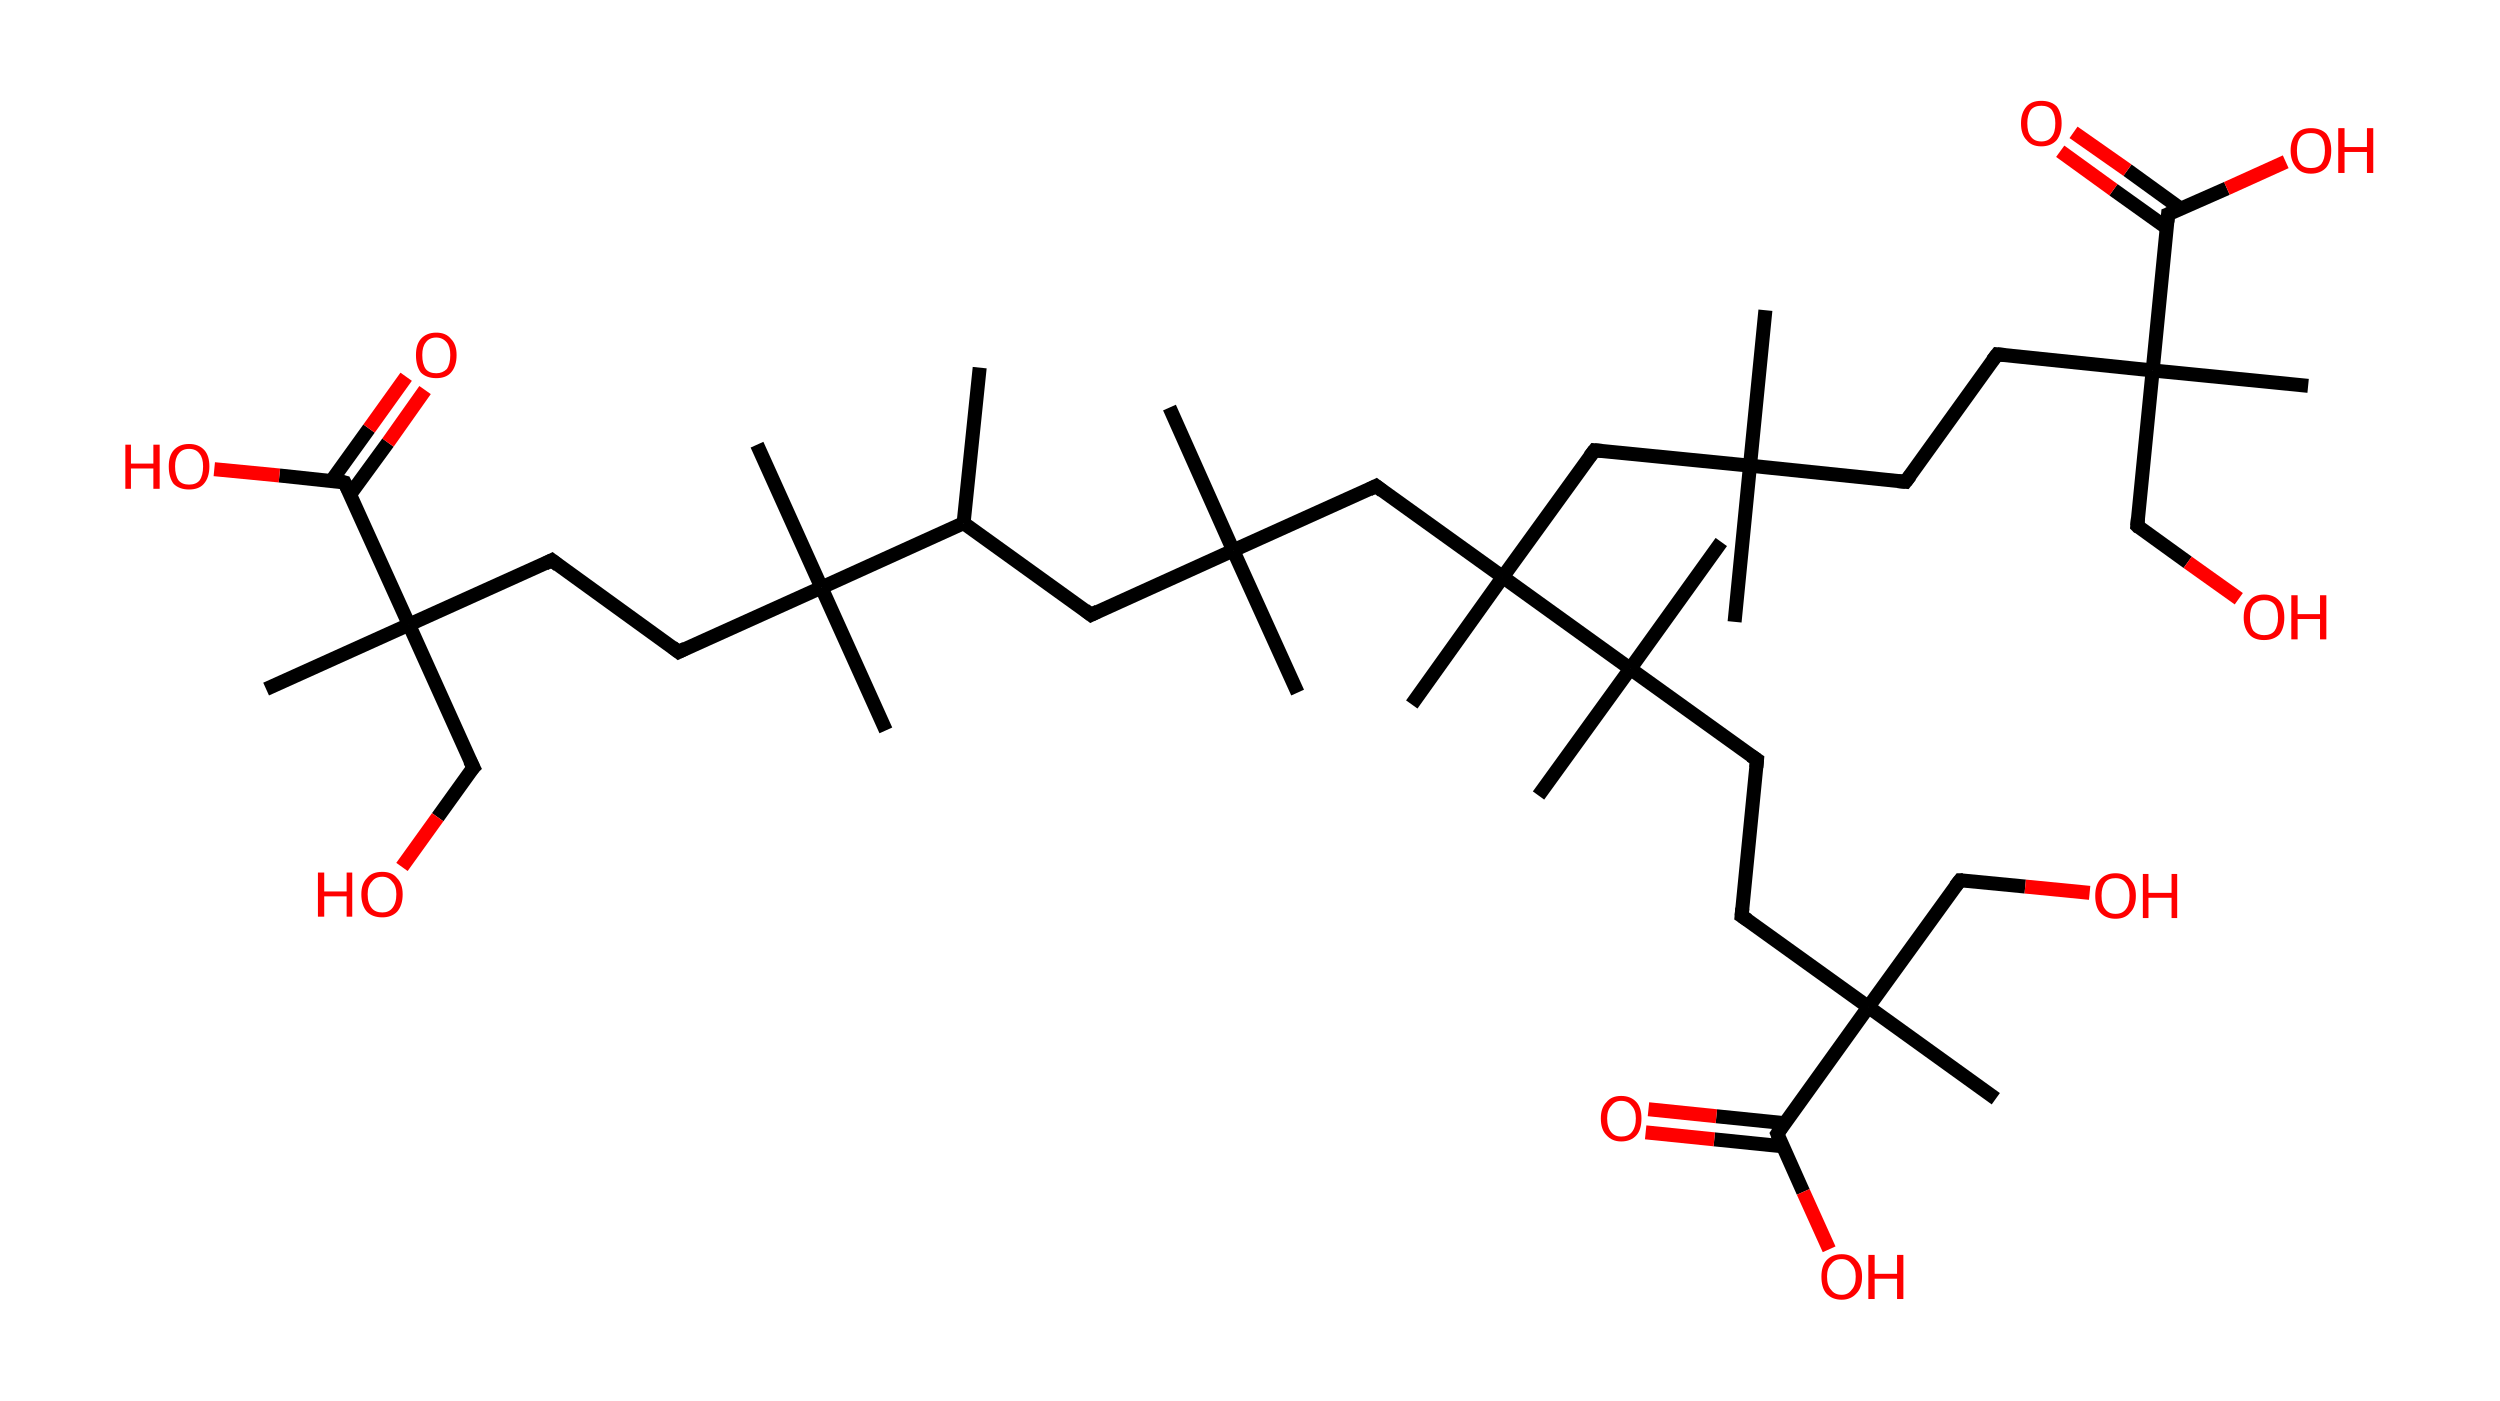 <?xml version='1.0' encoding='ASCII' standalone='yes'?>
<svg xmlns="http://www.w3.org/2000/svg" xmlns:rdkit="http://www.rdkit.org/xml" xmlns:xlink="http://www.w3.org/1999/xlink" version="1.1" baseProfile="full" xml:space="preserve" width="357px" height="200px" viewBox="0 0 357 200">
<!-- END OF HEADER -->
<rect style="opacity:1.0;fill:#FFFFFF;stroke:none" width="357.0" height="200.0" x="0.0" y="0.0"> </rect>
<path class="bond-0 atom-0 atom-1" d="M 139.9,52.5 L 137.6,74.7" style="fill:none;fill-rule:evenodd;stroke:#000000;stroke-width:2.0px;stroke-linecap:butt;stroke-linejoin:miter;stroke-opacity:1"/>
<path class="bond-1 atom-1 atom-2" d="M 137.6,74.7 L 155.8,87.8" style="fill:none;fill-rule:evenodd;stroke:#000000;stroke-width:2.0px;stroke-linecap:butt;stroke-linejoin:miter;stroke-opacity:1"/>
<path class="bond-2 atom-2 atom-3" d="M 155.8,87.8 L 176.1,78.6" style="fill:none;fill-rule:evenodd;stroke:#000000;stroke-width:2.0px;stroke-linecap:butt;stroke-linejoin:miter;stroke-opacity:1"/>
<path class="bond-3 atom-3 atom-4" d="M 176.1,78.6 L 167.0,58.2" style="fill:none;fill-rule:evenodd;stroke:#000000;stroke-width:2.0px;stroke-linecap:butt;stroke-linejoin:miter;stroke-opacity:1"/>
<path class="bond-4 atom-3 atom-5" d="M 176.1,78.6 L 185.3,98.9" style="fill:none;fill-rule:evenodd;stroke:#000000;stroke-width:2.0px;stroke-linecap:butt;stroke-linejoin:miter;stroke-opacity:1"/>
<path class="bond-5 atom-3 atom-6" d="M 176.1,78.6 L 196.5,69.4" style="fill:none;fill-rule:evenodd;stroke:#000000;stroke-width:2.0px;stroke-linecap:butt;stroke-linejoin:miter;stroke-opacity:1"/>
<path class="bond-6 atom-6 atom-7" d="M 196.5,69.4 L 214.6,82.4" style="fill:none;fill-rule:evenodd;stroke:#000000;stroke-width:2.0px;stroke-linecap:butt;stroke-linejoin:miter;stroke-opacity:1"/>
<path class="bond-7 atom-7 atom-8" d="M 214.6,82.4 L 201.6,100.6" style="fill:none;fill-rule:evenodd;stroke:#000000;stroke-width:2.0px;stroke-linecap:butt;stroke-linejoin:miter;stroke-opacity:1"/>
<path class="bond-8 atom-7 atom-9" d="M 214.6,82.4 L 227.7,64.3" style="fill:none;fill-rule:evenodd;stroke:#000000;stroke-width:2.0px;stroke-linecap:butt;stroke-linejoin:miter;stroke-opacity:1"/>
<path class="bond-9 atom-9 atom-10" d="M 227.7,64.3 L 249.9,66.5" style="fill:none;fill-rule:evenodd;stroke:#000000;stroke-width:2.0px;stroke-linecap:butt;stroke-linejoin:miter;stroke-opacity:1"/>
<path class="bond-10 atom-10 atom-11" d="M 249.9,66.5 L 252.1,44.3" style="fill:none;fill-rule:evenodd;stroke:#000000;stroke-width:2.0px;stroke-linecap:butt;stroke-linejoin:miter;stroke-opacity:1"/>
<path class="bond-11 atom-10 atom-12" d="M 249.9,66.5 L 247.7,88.8" style="fill:none;fill-rule:evenodd;stroke:#000000;stroke-width:2.0px;stroke-linecap:butt;stroke-linejoin:miter;stroke-opacity:1"/>
<path class="bond-12 atom-10 atom-13" d="M 249.9,66.5 L 272.1,68.8" style="fill:none;fill-rule:evenodd;stroke:#000000;stroke-width:2.0px;stroke-linecap:butt;stroke-linejoin:miter;stroke-opacity:1"/>
<path class="bond-13 atom-13 atom-14" d="M 272.1,68.8 L 285.2,50.6" style="fill:none;fill-rule:evenodd;stroke:#000000;stroke-width:2.0px;stroke-linecap:butt;stroke-linejoin:miter;stroke-opacity:1"/>
<path class="bond-14 atom-14 atom-15" d="M 285.2,50.6 L 307.4,52.9" style="fill:none;fill-rule:evenodd;stroke:#000000;stroke-width:2.0px;stroke-linecap:butt;stroke-linejoin:miter;stroke-opacity:1"/>
<path class="bond-15 atom-15 atom-16" d="M 307.4,52.9 L 329.6,55.1" style="fill:none;fill-rule:evenodd;stroke:#000000;stroke-width:2.0px;stroke-linecap:butt;stroke-linejoin:miter;stroke-opacity:1"/>
<path class="bond-16 atom-15 atom-17" d="M 307.4,52.9 L 305.2,75.1" style="fill:none;fill-rule:evenodd;stroke:#000000;stroke-width:2.0px;stroke-linecap:butt;stroke-linejoin:miter;stroke-opacity:1"/>
<path class="bond-17 atom-17 atom-18" d="M 305.2,75.1 L 312.4,80.3" style="fill:none;fill-rule:evenodd;stroke:#000000;stroke-width:2.0px;stroke-linecap:butt;stroke-linejoin:miter;stroke-opacity:1"/>
<path class="bond-17 atom-17 atom-18" d="M 312.4,80.3 L 319.7,85.5" style="fill:none;fill-rule:evenodd;stroke:#FF0000;stroke-width:2.0px;stroke-linecap:butt;stroke-linejoin:miter;stroke-opacity:1"/>
<path class="bond-18 atom-15 atom-19" d="M 307.4,52.9 L 309.6,30.6" style="fill:none;fill-rule:evenodd;stroke:#000000;stroke-width:2.0px;stroke-linecap:butt;stroke-linejoin:miter;stroke-opacity:1"/>
<path class="bond-19 atom-19 atom-20" d="M 311.4,29.8 L 303.8,24.3" style="fill:none;fill-rule:evenodd;stroke:#000000;stroke-width:2.0px;stroke-linecap:butt;stroke-linejoin:miter;stroke-opacity:1"/>
<path class="bond-19 atom-19 atom-20" d="M 303.8,24.3 L 296.1,18.9" style="fill:none;fill-rule:evenodd;stroke:#FF0000;stroke-width:2.0px;stroke-linecap:butt;stroke-linejoin:miter;stroke-opacity:1"/>
<path class="bond-19 atom-19 atom-20" d="M 309.5,32.6 L 301.8,27.1" style="fill:none;fill-rule:evenodd;stroke:#000000;stroke-width:2.0px;stroke-linecap:butt;stroke-linejoin:miter;stroke-opacity:1"/>
<path class="bond-19 atom-19 atom-20" d="M 301.8,27.1 L 294.2,21.6" style="fill:none;fill-rule:evenodd;stroke:#FF0000;stroke-width:2.0px;stroke-linecap:butt;stroke-linejoin:miter;stroke-opacity:1"/>
<path class="bond-20 atom-19 atom-21" d="M 309.6,30.6 L 318.0,26.9" style="fill:none;fill-rule:evenodd;stroke:#000000;stroke-width:2.0px;stroke-linecap:butt;stroke-linejoin:miter;stroke-opacity:1"/>
<path class="bond-20 atom-19 atom-21" d="M 318.0,26.9 L 326.4,23.1" style="fill:none;fill-rule:evenodd;stroke:#FF0000;stroke-width:2.0px;stroke-linecap:butt;stroke-linejoin:miter;stroke-opacity:1"/>
<path class="bond-21 atom-7 atom-22" d="M 214.6,82.4 L 232.8,95.5" style="fill:none;fill-rule:evenodd;stroke:#000000;stroke-width:2.0px;stroke-linecap:butt;stroke-linejoin:miter;stroke-opacity:1"/>
<path class="bond-22 atom-22 atom-23" d="M 232.8,95.5 L 219.7,113.6" style="fill:none;fill-rule:evenodd;stroke:#000000;stroke-width:2.0px;stroke-linecap:butt;stroke-linejoin:miter;stroke-opacity:1"/>
<path class="bond-23 atom-22 atom-24" d="M 232.8,95.5 L 245.8,77.4" style="fill:none;fill-rule:evenodd;stroke:#000000;stroke-width:2.0px;stroke-linecap:butt;stroke-linejoin:miter;stroke-opacity:1"/>
<path class="bond-24 atom-22 atom-25" d="M 232.8,95.5 L 250.9,108.5" style="fill:none;fill-rule:evenodd;stroke:#000000;stroke-width:2.0px;stroke-linecap:butt;stroke-linejoin:miter;stroke-opacity:1"/>
<path class="bond-25 atom-25 atom-26" d="M 250.9,108.5 L 248.7,130.8" style="fill:none;fill-rule:evenodd;stroke:#000000;stroke-width:2.0px;stroke-linecap:butt;stroke-linejoin:miter;stroke-opacity:1"/>
<path class="bond-26 atom-26 atom-27" d="M 248.7,130.8 L 266.8,143.8" style="fill:none;fill-rule:evenodd;stroke:#000000;stroke-width:2.0px;stroke-linecap:butt;stroke-linejoin:miter;stroke-opacity:1"/>
<path class="bond-27 atom-27 atom-28" d="M 266.8,143.8 L 285.0,156.9" style="fill:none;fill-rule:evenodd;stroke:#000000;stroke-width:2.0px;stroke-linecap:butt;stroke-linejoin:miter;stroke-opacity:1"/>
<path class="bond-28 atom-27 atom-29" d="M 266.8,143.8 L 279.9,125.7" style="fill:none;fill-rule:evenodd;stroke:#000000;stroke-width:2.0px;stroke-linecap:butt;stroke-linejoin:miter;stroke-opacity:1"/>
<path class="bond-29 atom-29 atom-30" d="M 279.9,125.7 L 289.2,126.6" style="fill:none;fill-rule:evenodd;stroke:#000000;stroke-width:2.0px;stroke-linecap:butt;stroke-linejoin:miter;stroke-opacity:1"/>
<path class="bond-29 atom-29 atom-30" d="M 289.2,126.6 L 298.4,127.5" style="fill:none;fill-rule:evenodd;stroke:#FF0000;stroke-width:2.0px;stroke-linecap:butt;stroke-linejoin:miter;stroke-opacity:1"/>
<path class="bond-30 atom-27 atom-31" d="M 266.8,143.8 L 253.8,161.9" style="fill:none;fill-rule:evenodd;stroke:#000000;stroke-width:2.0px;stroke-linecap:butt;stroke-linejoin:miter;stroke-opacity:1"/>
<path class="bond-31 atom-31 atom-32" d="M 254.9,160.4 L 245.1,159.4" style="fill:none;fill-rule:evenodd;stroke:#000000;stroke-width:2.0px;stroke-linecap:butt;stroke-linejoin:miter;stroke-opacity:1"/>
<path class="bond-31 atom-31 atom-32" d="M 245.1,159.4 L 235.4,158.4" style="fill:none;fill-rule:evenodd;stroke:#FF0000;stroke-width:2.0px;stroke-linecap:butt;stroke-linejoin:miter;stroke-opacity:1"/>
<path class="bond-31 atom-31 atom-32" d="M 254.6,163.7 L 244.8,162.7" style="fill:none;fill-rule:evenodd;stroke:#000000;stroke-width:2.0px;stroke-linecap:butt;stroke-linejoin:miter;stroke-opacity:1"/>
<path class="bond-31 atom-31 atom-32" d="M 244.8,162.7 L 235.0,161.7" style="fill:none;fill-rule:evenodd;stroke:#FF0000;stroke-width:2.0px;stroke-linecap:butt;stroke-linejoin:miter;stroke-opacity:1"/>
<path class="bond-32 atom-31 atom-33" d="M 253.8,161.9 L 257.5,170.2" style="fill:none;fill-rule:evenodd;stroke:#000000;stroke-width:2.0px;stroke-linecap:butt;stroke-linejoin:miter;stroke-opacity:1"/>
<path class="bond-32 atom-31 atom-33" d="M 257.5,170.2 L 261.2,178.4" style="fill:none;fill-rule:evenodd;stroke:#FF0000;stroke-width:2.0px;stroke-linecap:butt;stroke-linejoin:miter;stroke-opacity:1"/>
<path class="bond-33 atom-1 atom-34" d="M 137.6,74.7 L 117.3,83.9" style="fill:none;fill-rule:evenodd;stroke:#000000;stroke-width:2.0px;stroke-linecap:butt;stroke-linejoin:miter;stroke-opacity:1"/>
<path class="bond-34 atom-34 atom-35" d="M 117.3,83.9 L 126.5,104.3" style="fill:none;fill-rule:evenodd;stroke:#000000;stroke-width:2.0px;stroke-linecap:butt;stroke-linejoin:miter;stroke-opacity:1"/>
<path class="bond-35 atom-34 atom-36" d="M 117.3,83.9 L 108.1,63.5" style="fill:none;fill-rule:evenodd;stroke:#000000;stroke-width:2.0px;stroke-linecap:butt;stroke-linejoin:miter;stroke-opacity:1"/>
<path class="bond-36 atom-34 atom-37" d="M 117.3,83.9 L 96.9,93.1" style="fill:none;fill-rule:evenodd;stroke:#000000;stroke-width:2.0px;stroke-linecap:butt;stroke-linejoin:miter;stroke-opacity:1"/>
<path class="bond-37 atom-37 atom-38" d="M 96.9,93.1 L 78.8,80.0" style="fill:none;fill-rule:evenodd;stroke:#000000;stroke-width:2.0px;stroke-linecap:butt;stroke-linejoin:miter;stroke-opacity:1"/>
<path class="bond-38 atom-38 atom-39" d="M 78.8,80.0 L 58.4,89.2" style="fill:none;fill-rule:evenodd;stroke:#000000;stroke-width:2.0px;stroke-linecap:butt;stroke-linejoin:miter;stroke-opacity:1"/>
<path class="bond-39 atom-39 atom-40" d="M 58.4,89.2 L 38.0,98.4" style="fill:none;fill-rule:evenodd;stroke:#000000;stroke-width:2.0px;stroke-linecap:butt;stroke-linejoin:miter;stroke-opacity:1"/>
<path class="bond-40 atom-39 atom-41" d="M 58.4,89.2 L 67.6,109.6" style="fill:none;fill-rule:evenodd;stroke:#000000;stroke-width:2.0px;stroke-linecap:butt;stroke-linejoin:miter;stroke-opacity:1"/>
<path class="bond-41 atom-41 atom-42" d="M 67.6,109.6 L 62.5,116.7" style="fill:none;fill-rule:evenodd;stroke:#000000;stroke-width:2.0px;stroke-linecap:butt;stroke-linejoin:miter;stroke-opacity:1"/>
<path class="bond-41 atom-41 atom-42" d="M 62.5,116.7 L 57.4,123.8" style="fill:none;fill-rule:evenodd;stroke:#FF0000;stroke-width:2.0px;stroke-linecap:butt;stroke-linejoin:miter;stroke-opacity:1"/>
<path class="bond-42 atom-39 atom-43" d="M 58.4,89.2 L 49.2,68.9" style="fill:none;fill-rule:evenodd;stroke:#000000;stroke-width:2.0px;stroke-linecap:butt;stroke-linejoin:miter;stroke-opacity:1"/>
<path class="bond-43 atom-43 atom-44" d="M 50.0,70.6 L 55.4,63.2" style="fill:none;fill-rule:evenodd;stroke:#000000;stroke-width:2.0px;stroke-linecap:butt;stroke-linejoin:miter;stroke-opacity:1"/>
<path class="bond-43 atom-43 atom-44" d="M 55.4,63.2 L 60.7,55.7" style="fill:none;fill-rule:evenodd;stroke:#FF0000;stroke-width:2.0px;stroke-linecap:butt;stroke-linejoin:miter;stroke-opacity:1"/>
<path class="bond-43 atom-43 atom-44" d="M 47.3,68.7 L 52.7,61.2" style="fill:none;fill-rule:evenodd;stroke:#000000;stroke-width:2.0px;stroke-linecap:butt;stroke-linejoin:miter;stroke-opacity:1"/>
<path class="bond-43 atom-43 atom-44" d="M 52.7,61.2 L 58.0,53.8" style="fill:none;fill-rule:evenodd;stroke:#FF0000;stroke-width:2.0px;stroke-linecap:butt;stroke-linejoin:miter;stroke-opacity:1"/>
<path class="bond-44 atom-43 atom-45" d="M 49.2,68.9 L 39.9,67.9" style="fill:none;fill-rule:evenodd;stroke:#000000;stroke-width:2.0px;stroke-linecap:butt;stroke-linejoin:miter;stroke-opacity:1"/>
<path class="bond-44 atom-43 atom-45" d="M 39.9,67.9 L 30.6,67.0" style="fill:none;fill-rule:evenodd;stroke:#FF0000;stroke-width:2.0px;stroke-linecap:butt;stroke-linejoin:miter;stroke-opacity:1"/>
<path d="M 154.9,87.1 L 155.8,87.8 L 156.8,87.3" style="fill:none;stroke:#000000;stroke-width:2.0px;stroke-linecap:butt;stroke-linejoin:miter;stroke-opacity:1;"/>
<path d="M 195.5,69.9 L 196.5,69.4 L 197.4,70.1" style="fill:none;stroke:#000000;stroke-width:2.0px;stroke-linecap:butt;stroke-linejoin:miter;stroke-opacity:1;"/>
<path d="M 227.0,65.2 L 227.7,64.3 L 228.8,64.4" style="fill:none;stroke:#000000;stroke-width:2.0px;stroke-linecap:butt;stroke-linejoin:miter;stroke-opacity:1;"/>
<path d="M 271.0,68.7 L 272.1,68.8 L 272.8,67.9" style="fill:none;stroke:#000000;stroke-width:2.0px;stroke-linecap:butt;stroke-linejoin:miter;stroke-opacity:1;"/>
<path d="M 284.5,51.5 L 285.2,50.6 L 286.3,50.7" style="fill:none;stroke:#000000;stroke-width:2.0px;stroke-linecap:butt;stroke-linejoin:miter;stroke-opacity:1;"/>
<path d="M 305.3,74.0 L 305.2,75.1 L 305.5,75.4" style="fill:none;stroke:#000000;stroke-width:2.0px;stroke-linecap:butt;stroke-linejoin:miter;stroke-opacity:1;"/>
<path d="M 309.5,31.7 L 309.6,30.6 L 310.1,30.4" style="fill:none;stroke:#000000;stroke-width:2.0px;stroke-linecap:butt;stroke-linejoin:miter;stroke-opacity:1;"/>
<path d="M 250.0,107.9 L 250.9,108.5 L 250.8,109.6" style="fill:none;stroke:#000000;stroke-width:2.0px;stroke-linecap:butt;stroke-linejoin:miter;stroke-opacity:1;"/>
<path d="M 248.8,129.7 L 248.7,130.8 L 249.6,131.4" style="fill:none;stroke:#000000;stroke-width:2.0px;stroke-linecap:butt;stroke-linejoin:miter;stroke-opacity:1;"/>
<path d="M 279.2,126.6 L 279.9,125.7 L 280.3,125.7" style="fill:none;stroke:#000000;stroke-width:2.0px;stroke-linecap:butt;stroke-linejoin:miter;stroke-opacity:1;"/>
<path d="M 254.4,161.0 L 253.8,161.9 L 254.0,162.4" style="fill:none;stroke:#000000;stroke-width:2.0px;stroke-linecap:butt;stroke-linejoin:miter;stroke-opacity:1;"/>
<path d="M 97.9,92.6 L 96.9,93.1 L 96.0,92.4" style="fill:none;stroke:#000000;stroke-width:2.0px;stroke-linecap:butt;stroke-linejoin:miter;stroke-opacity:1;"/>
<path d="M 79.7,80.7 L 78.8,80.0 L 77.8,80.5" style="fill:none;stroke:#000000;stroke-width:2.0px;stroke-linecap:butt;stroke-linejoin:miter;stroke-opacity:1;"/>
<path d="M 67.1,108.6 L 67.6,109.6 L 67.3,109.9" style="fill:none;stroke:#000000;stroke-width:2.0px;stroke-linecap:butt;stroke-linejoin:miter;stroke-opacity:1;"/>
<path d="M 49.7,69.9 L 49.2,68.9 L 48.8,68.8" style="fill:none;stroke:#000000;stroke-width:2.0px;stroke-linecap:butt;stroke-linejoin:miter;stroke-opacity:1;"/>
<path class="atom-18" d="M 320.4 88.2 Q 320.4 86.6, 321.2 85.8 Q 321.9 84.9, 323.3 84.9 Q 324.7 84.9, 325.5 85.8 Q 326.2 86.6, 326.2 88.2 Q 326.2 89.7, 325.5 90.6 Q 324.7 91.4, 323.3 91.4 Q 321.9 91.4, 321.2 90.6 Q 320.4 89.7, 320.4 88.2 M 323.3 90.7 Q 324.3 90.7, 324.8 90.1 Q 325.3 89.4, 325.3 88.2 Q 325.3 86.9, 324.8 86.3 Q 324.3 85.7, 323.3 85.7 Q 322.4 85.7, 321.8 86.3 Q 321.3 86.9, 321.3 88.2 Q 321.3 89.4, 321.8 90.1 Q 322.4 90.7, 323.3 90.7 " fill="#FF0000"/>
<path class="atom-18" d="M 327.2 85.0 L 328.1 85.0 L 328.1 87.7 L 331.3 87.7 L 331.3 85.0 L 332.2 85.0 L 332.2 91.3 L 331.3 91.3 L 331.3 88.4 L 328.1 88.4 L 328.1 91.3 L 327.2 91.3 L 327.2 85.0 " fill="#FF0000"/>
<path class="atom-20" d="M 288.6 17.6 Q 288.6 16.1, 289.4 15.2 Q 290.1 14.4, 291.5 14.4 Q 292.9 14.4, 293.7 15.2 Q 294.4 16.1, 294.4 17.6 Q 294.4 19.1, 293.7 20.0 Q 292.9 20.9, 291.5 20.9 Q 290.1 20.9, 289.4 20.0 Q 288.6 19.2, 288.6 17.6 M 291.5 20.2 Q 292.5 20.2, 293.0 19.5 Q 293.5 18.9, 293.5 17.6 Q 293.5 16.4, 293.0 15.7 Q 292.5 15.1, 291.5 15.1 Q 290.5 15.1, 290.0 15.7 Q 289.5 16.4, 289.5 17.6 Q 289.5 18.9, 290.0 19.5 Q 290.5 20.2, 291.5 20.2 " fill="#FF0000"/>
<path class="atom-21" d="M 327.1 21.5 Q 327.1 20.0, 327.9 19.1 Q 328.6 18.3, 330.0 18.3 Q 331.4 18.3, 332.2 19.1 Q 332.9 20.0, 332.9 21.5 Q 332.9 23.0, 332.2 23.9 Q 331.4 24.8, 330.0 24.8 Q 328.6 24.8, 327.9 23.9 Q 327.1 23.0, 327.1 21.5 M 330.0 24.0 Q 331.0 24.0, 331.5 23.4 Q 332.0 22.7, 332.0 21.5 Q 332.0 20.2, 331.5 19.6 Q 331.0 19.0, 330.0 19.0 Q 329.0 19.0, 328.5 19.6 Q 328.0 20.2, 328.0 21.5 Q 328.0 22.8, 328.5 23.4 Q 329.0 24.0, 330.0 24.0 " fill="#FF0000"/>
<path class="atom-21" d="M 333.9 18.3 L 334.8 18.3 L 334.8 21.0 L 338.0 21.0 L 338.0 18.3 L 338.9 18.3 L 338.9 24.7 L 338.0 24.7 L 338.0 21.7 L 334.8 21.7 L 334.8 24.7 L 333.9 24.7 L 333.9 18.3 " fill="#FF0000"/>
<path class="atom-30" d="M 299.2 127.9 Q 299.2 126.4, 299.9 125.6 Q 300.7 124.7, 302.1 124.7 Q 303.5 124.7, 304.2 125.6 Q 305.0 126.4, 305.0 127.9 Q 305.0 129.5, 304.2 130.3 Q 303.5 131.2, 302.1 131.2 Q 300.7 131.2, 299.9 130.3 Q 299.2 129.5, 299.2 127.9 M 302.1 130.5 Q 303.1 130.5, 303.6 129.8 Q 304.1 129.2, 304.1 127.9 Q 304.1 126.7, 303.6 126.1 Q 303.1 125.4, 302.1 125.4 Q 301.1 125.4, 300.6 126.0 Q 300.1 126.7, 300.1 127.9 Q 300.1 129.2, 300.6 129.8 Q 301.1 130.5, 302.1 130.5 " fill="#FF0000"/>
<path class="atom-30" d="M 306.0 124.8 L 306.8 124.8 L 306.8 127.5 L 310.1 127.5 L 310.1 124.8 L 310.9 124.8 L 310.9 131.1 L 310.1 131.1 L 310.1 128.2 L 306.8 128.2 L 306.8 131.1 L 306.0 131.1 L 306.0 124.8 " fill="#FF0000"/>
<path class="atom-32" d="M 228.6 159.7 Q 228.6 158.2, 229.4 157.4 Q 230.1 156.5, 231.5 156.5 Q 232.9 156.5, 233.7 157.4 Q 234.4 158.2, 234.4 159.7 Q 234.4 161.3, 233.7 162.1 Q 232.9 163.0, 231.5 163.0 Q 230.2 163.0, 229.4 162.1 Q 228.6 161.3, 228.6 159.7 M 231.5 162.3 Q 232.5 162.3, 233.0 161.7 Q 233.6 161.0, 233.6 159.7 Q 233.6 158.5, 233.0 157.9 Q 232.5 157.2, 231.5 157.2 Q 230.6 157.2, 230.1 157.9 Q 229.5 158.5, 229.5 159.7 Q 229.5 161.0, 230.1 161.7 Q 230.6 162.3, 231.5 162.3 " fill="#FF0000"/>
<path class="atom-33" d="M 260.1 182.3 Q 260.1 180.8, 260.8 180.0 Q 261.6 179.1, 263.0 179.1 Q 264.4 179.1, 265.1 180.0 Q 265.9 180.8, 265.9 182.3 Q 265.9 183.9, 265.1 184.7 Q 264.3 185.6, 263.0 185.6 Q 261.6 185.6, 260.8 184.7 Q 260.1 183.9, 260.1 182.3 M 263.0 184.9 Q 263.9 184.9, 264.4 184.2 Q 265.0 183.6, 265.0 182.3 Q 265.0 181.1, 264.4 180.5 Q 263.9 179.8, 263.0 179.8 Q 262.0 179.8, 261.5 180.5 Q 260.9 181.1, 260.9 182.3 Q 260.9 183.6, 261.5 184.2 Q 262.0 184.9, 263.0 184.9 " fill="#FF0000"/>
<path class="atom-33" d="M 266.8 179.2 L 267.7 179.2 L 267.7 181.9 L 270.9 181.9 L 270.9 179.2 L 271.8 179.2 L 271.8 185.5 L 270.9 185.5 L 270.9 182.6 L 267.7 182.6 L 267.7 185.5 L 266.8 185.5 L 266.8 179.2 " fill="#FF0000"/>
<path class="atom-42" d="M 45.4 124.6 L 46.3 124.6 L 46.3 127.3 L 49.5 127.3 L 49.5 124.6 L 50.3 124.6 L 50.3 130.9 L 49.5 130.9 L 49.5 128.0 L 46.3 128.0 L 46.3 130.9 L 45.4 130.9 L 45.4 124.6 " fill="#FF0000"/>
<path class="atom-42" d="M 51.6 127.7 Q 51.6 126.2, 52.4 125.4 Q 53.1 124.5, 54.6 124.5 Q 56.0 124.5, 56.7 125.4 Q 57.5 126.2, 57.5 127.7 Q 57.5 129.3, 56.7 130.2 Q 55.9 131.0, 54.6 131.0 Q 53.2 131.0, 52.4 130.2 Q 51.6 129.3, 51.6 127.7 M 54.6 130.3 Q 55.5 130.3, 56.0 129.7 Q 56.6 129.0, 56.6 127.7 Q 56.6 126.5, 56.0 125.9 Q 55.5 125.2, 54.6 125.2 Q 53.6 125.2, 53.1 125.9 Q 52.5 126.5, 52.5 127.7 Q 52.5 129.0, 53.1 129.7 Q 53.6 130.3, 54.6 130.3 " fill="#FF0000"/>
<path class="atom-44" d="M 59.4 50.7 Q 59.4 49.2, 60.1 48.4 Q 60.9 47.5, 62.3 47.5 Q 63.7 47.5, 64.4 48.4 Q 65.2 49.2, 65.2 50.7 Q 65.2 52.3, 64.4 53.2 Q 63.7 54.0, 62.3 54.0 Q 60.9 54.0, 60.1 53.2 Q 59.4 52.3, 59.4 50.7 M 62.3 53.3 Q 63.2 53.3, 63.8 52.7 Q 64.3 52.0, 64.3 50.7 Q 64.3 49.5, 63.8 48.9 Q 63.2 48.2, 62.3 48.2 Q 61.3 48.2, 60.8 48.9 Q 60.3 49.5, 60.3 50.7 Q 60.3 52.0, 60.8 52.7 Q 61.3 53.3, 62.3 53.3 " fill="#FF0000"/>
<path class="atom-45" d="M 17.9 63.5 L 18.7 63.5 L 18.7 66.2 L 21.9 66.2 L 21.9 63.5 L 22.8 63.5 L 22.8 69.8 L 21.9 69.8 L 21.9 66.9 L 18.7 66.9 L 18.7 69.8 L 17.9 69.8 L 17.9 63.5 " fill="#FF0000"/>
<path class="atom-45" d="M 24.1 66.6 Q 24.1 65.1, 24.8 64.3 Q 25.6 63.4, 27.0 63.4 Q 28.4 63.4, 29.2 64.3 Q 29.9 65.1, 29.9 66.6 Q 29.9 68.2, 29.1 69.1 Q 28.4 69.9, 27.0 69.9 Q 25.6 69.9, 24.8 69.1 Q 24.1 68.2, 24.1 66.6 M 27.0 69.2 Q 28.0 69.2, 28.5 68.6 Q 29.0 67.9, 29.0 66.6 Q 29.0 65.4, 28.5 64.8 Q 28.0 64.1, 27.0 64.1 Q 26.0 64.1, 25.5 64.8 Q 25.0 65.4, 25.0 66.6 Q 25.0 67.9, 25.5 68.6 Q 26.0 69.2, 27.0 69.2 " fill="#FF0000"/>
</svg>
